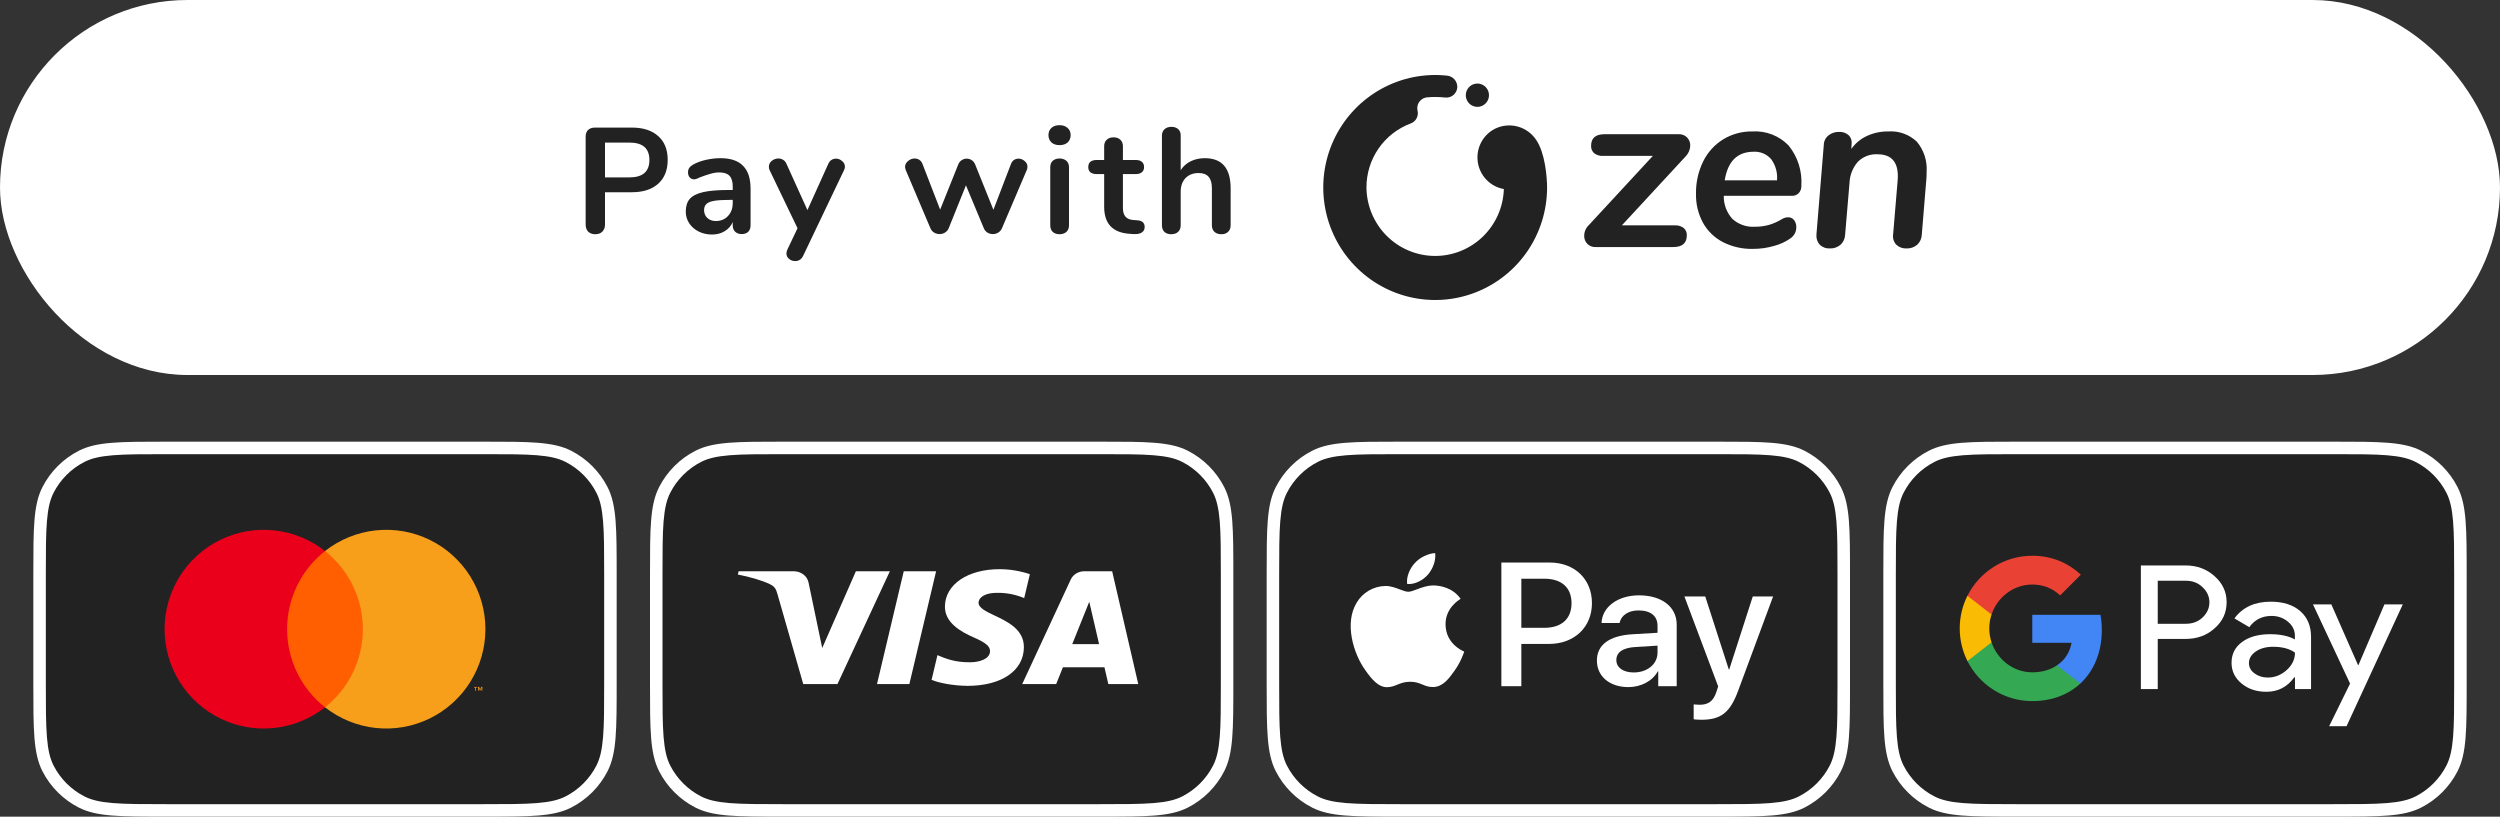 <svg width="300" height="98" viewBox="0 0 300 98" fill="none" xmlns="http://www.w3.org/2000/svg">
<rect x="0" y="0" width="300" height="98" fill="#333333" stroke="none"/>
<rect width="300" height="45" rx="22.5" fill="white"/>
<path d="M71.43 28.108C71.082 28.108 70.8 28.006 70.584 27.802C70.38 27.586 70.278 27.298 70.278 26.938V16.408C70.278 16.06 70.374 15.79 70.566 15.598C70.77 15.406 71.046 15.31 71.394 15.31H75.822C77.178 15.31 78.234 15.652 78.99 16.336C79.746 17.008 80.124 17.956 80.124 19.18C80.124 20.404 79.746 21.358 78.99 22.042C78.234 22.726 77.178 23.068 75.822 23.068H72.6V26.938C72.6 27.298 72.492 27.586 72.276 27.802C72.072 28.006 71.79 28.108 71.43 28.108ZM75.534 21.286C77.13 21.286 77.928 20.59 77.928 19.198C77.928 17.806 77.13 17.11 75.534 17.11H72.6V21.286H75.534ZM86.451 18.982C87.674 18.982 88.581 19.288 89.168 19.9C89.769 20.5 90.069 21.418 90.069 22.654V27.046C90.069 27.37 89.972 27.628 89.781 27.82C89.588 28 89.325 28.09 88.989 28.09C88.677 28.09 88.418 27.994 88.215 27.802C88.022 27.61 87.927 27.358 87.927 27.046V26.65C87.722 27.118 87.398 27.484 86.954 27.748C86.522 28.012 86.019 28.144 85.442 28.144C84.855 28.144 84.32 28.024 83.841 27.784C83.361 27.544 82.983 27.214 82.707 26.794C82.43 26.374 82.293 25.906 82.293 25.39C82.293 24.742 82.454 24.232 82.778 23.86C83.115 23.488 83.654 23.218 84.398 23.05C85.142 22.882 86.168 22.798 87.477 22.798H87.927V22.384C87.927 21.796 87.8 21.37 87.549 21.106C87.296 20.83 86.888 20.692 86.325 20.692C85.977 20.692 85.623 20.746 85.263 20.854C84.903 20.95 84.477 21.094 83.984 21.286C83.672 21.442 83.445 21.52 83.3 21.52C83.085 21.52 82.904 21.442 82.76 21.286C82.629 21.13 82.562 20.926 82.562 20.674C82.562 20.47 82.611 20.296 82.707 20.152C82.814 19.996 82.989 19.852 83.228 19.72C83.648 19.492 84.147 19.312 84.722 19.18C85.311 19.048 85.886 18.982 86.451 18.982ZM85.892 26.524C86.493 26.524 86.978 26.326 87.35 25.93C87.734 25.522 87.927 25 87.927 24.364V23.986H87.603C86.799 23.986 86.174 24.022 85.731 24.094C85.287 24.166 84.969 24.292 84.776 24.472C84.585 24.652 84.489 24.898 84.489 25.21C84.489 25.594 84.621 25.912 84.885 26.164C85.16 26.404 85.496 26.524 85.892 26.524ZM99.393 19.666C99.489 19.45 99.615 19.294 99.771 19.198C99.939 19.09 100.119 19.036 100.311 19.036C100.587 19.036 100.833 19.132 101.049 19.324C101.277 19.504 101.391 19.732 101.391 20.008C101.391 20.14 101.355 20.278 101.283 20.422L96.369 30.718C96.165 31.126 95.847 31.33 95.415 31.33C95.139 31.33 94.893 31.24 94.677 31.06C94.473 30.892 94.371 30.676 94.371 30.412C94.371 30.28 94.407 30.13 94.479 29.962L95.703 27.388L92.355 20.422C92.295 20.302 92.265 20.164 92.265 20.008C92.265 19.732 92.379 19.498 92.607 19.306C92.847 19.114 93.117 19.018 93.417 19.018C93.621 19.018 93.807 19.072 93.975 19.18C94.143 19.276 94.275 19.432 94.371 19.648L96.891 25.21L99.393 19.666ZM121.315 19.684C121.399 19.468 121.519 19.306 121.675 19.198C121.843 19.09 122.023 19.036 122.215 19.036C122.491 19.036 122.737 19.132 122.953 19.324C123.181 19.504 123.295 19.732 123.295 20.008C123.295 20.164 123.265 20.302 123.205 20.422L120.235 27.388C120.139 27.616 119.989 27.79 119.785 27.91C119.593 28.03 119.377 28.09 119.137 28.09C118.909 28.09 118.693 28.03 118.489 27.91C118.297 27.79 118.153 27.616 118.057 27.388L115.915 22.24L113.845 27.388C113.749 27.616 113.599 27.79 113.395 27.91C113.203 28.03 112.987 28.09 112.747 28.09C112.519 28.09 112.303 28.03 112.099 27.91C111.895 27.79 111.745 27.616 111.649 27.388L108.697 20.422C108.637 20.266 108.607 20.134 108.607 20.026C108.607 19.75 108.727 19.516 108.967 19.324C109.207 19.12 109.471 19.018 109.759 19.018C109.963 19.018 110.149 19.072 110.317 19.18C110.485 19.288 110.611 19.45 110.695 19.666L112.819 25.156L114.997 19.72C115.093 19.492 115.231 19.324 115.411 19.216C115.591 19.096 115.789 19.036 116.005 19.036C116.221 19.036 116.419 19.096 116.599 19.216C116.779 19.324 116.917 19.492 117.013 19.72L119.209 25.174L121.315 19.684ZM127.147 28.108C126.823 28.108 126.553 28.018 126.337 27.838C126.133 27.646 126.031 27.376 126.031 27.028V20.08C126.031 19.732 126.133 19.468 126.337 19.288C126.553 19.108 126.823 19.018 127.147 19.018C127.471 19.018 127.741 19.108 127.957 19.288C128.173 19.468 128.281 19.732 128.281 20.08V27.028C128.281 27.376 128.173 27.646 127.957 27.838C127.741 28.018 127.471 28.108 127.147 28.108ZM127.147 17.416C126.739 17.416 126.415 17.308 126.175 17.092C125.935 16.864 125.815 16.57 125.815 16.21C125.815 15.85 125.935 15.562 126.175 15.346C126.415 15.13 126.739 15.022 127.147 15.022C127.543 15.022 127.861 15.13 128.101 15.346C128.353 15.562 128.479 15.85 128.479 16.21C128.479 16.57 128.359 16.864 128.119 17.092C127.879 17.308 127.555 17.416 127.147 17.416ZM136.46 26.434C137.06 26.47 137.36 26.74 137.36 27.244C137.36 27.532 137.24 27.754 137 27.91C136.772 28.054 136.442 28.114 136.01 28.09L135.524 28.054C133.508 27.91 132.5 26.83 132.5 24.814V20.89H131.6C131.276 20.89 131.024 20.818 130.844 20.674C130.676 20.53 130.592 20.32 130.592 20.044C130.592 19.768 130.676 19.558 130.844 19.414C131.024 19.27 131.276 19.198 131.6 19.198H132.5V17.542C132.5 17.218 132.602 16.96 132.806 16.768C133.01 16.576 133.286 16.48 133.634 16.48C133.97 16.48 134.24 16.576 134.444 16.768C134.648 16.96 134.75 17.218 134.75 17.542V19.198H136.28C136.604 19.198 136.85 19.27 137.018 19.414C137.198 19.558 137.288 19.768 137.288 20.044C137.288 20.32 137.198 20.53 137.018 20.674C136.85 20.818 136.604 20.89 136.28 20.89H134.75V24.976C134.75 25.864 135.158 26.338 135.974 26.398L136.46 26.434ZM144.581 18.982C146.645 18.982 147.677 20.188 147.677 22.6V27.028C147.677 27.364 147.575 27.628 147.371 27.82C147.179 28.012 146.909 28.108 146.561 28.108C146.213 28.108 145.937 28.012 145.733 27.82C145.529 27.628 145.427 27.364 145.427 27.028V22.6C145.427 21.964 145.295 21.502 145.031 21.214C144.779 20.914 144.377 20.764 143.825 20.764C143.177 20.764 142.655 20.968 142.259 21.376C141.875 21.784 141.683 22.33 141.683 23.014V27.028C141.683 27.364 141.581 27.628 141.377 27.82C141.173 28.012 140.897 28.108 140.549 28.108C140.201 28.108 139.925 28.012 139.721 27.82C139.529 27.628 139.433 27.364 139.433 27.028V16.264C139.433 15.952 139.535 15.7 139.739 15.508C139.955 15.316 140.231 15.22 140.567 15.22C140.903 15.22 141.173 15.31 141.377 15.49C141.581 15.67 141.683 15.916 141.683 16.228V20.422C141.983 19.954 142.379 19.6 142.871 19.36C143.375 19.108 143.945 18.982 144.581 18.982Z" fill="#222222"/>
<path fill-rule="evenodd" clip-rule="evenodd" d="M202.046 27.361C202.17 27.469 202.268 27.603 202.332 27.755C202.397 27.906 202.426 28.07 202.418 28.234C202.418 29.175 201.876 29.646 200.793 29.646H191.483C191.139 29.667 190.801 29.55 190.543 29.32C190.285 29.091 190.128 28.768 190.107 28.422C190.104 28.378 190.104 28.333 190.106 28.289C190.106 28.05 190.155 27.814 190.25 27.595C190.345 27.376 190.483 27.178 190.657 27.015L198.341 18.708H192.392C192.003 18.736 191.617 18.623 191.304 18.39C191.178 18.278 191.08 18.138 191.015 17.983C190.951 17.827 190.922 17.658 190.932 17.489C190.932 16.567 191.474 16.105 192.557 16.105H201.454C201.64 16.096 201.827 16.127 202 16.197C202.173 16.266 202.33 16.371 202.46 16.507C202.703 16.764 202.837 17.107 202.831 17.462C202.82 17.951 202.623 18.416 202.28 18.763L194.623 27.043H200.958C201.347 27.016 201.733 27.129 202.046 27.361" fill="#222222"/>
<path fill-rule="evenodd" clip-rule="evenodd" d="M215.846 23.18C215.74 23.286 215.612 23.369 215.473 23.424C215.333 23.478 215.183 23.504 215.034 23.498H206.853C206.831 24.52 207.201 25.512 207.886 26.267C208.248 26.597 208.673 26.849 209.134 27.011C209.595 27.173 210.084 27.24 210.571 27.209C211.163 27.216 211.752 27.137 212.321 26.974C212.867 26.806 213.39 26.569 213.877 26.267C214.087 26.146 214.324 26.08 214.565 26.074C214.706 26.067 214.846 26.096 214.973 26.156C215.1 26.216 215.211 26.307 215.295 26.42C215.474 26.664 215.566 26.961 215.557 27.264C215.559 27.526 215.497 27.783 215.377 28.015C215.257 28.247 215.082 28.445 214.868 28.594C214.27 29.012 213.603 29.321 212.899 29.507C212.071 29.749 211.213 29.87 210.351 29.867C209.1 29.896 207.861 29.616 206.743 29.051C205.74 28.531 204.912 27.727 204.36 26.738C203.782 25.669 203.492 24.466 203.52 23.249C203.497 21.912 203.789 20.588 204.374 19.387C204.907 18.291 205.738 17.369 206.77 16.728C207.832 16.082 209.055 15.75 210.296 15.773C211.097 15.723 211.9 15.848 212.649 16.14C213.398 16.432 214.075 16.883 214.634 17.462C215.731 18.816 216.277 20.538 216.163 22.28C216.173 22.444 216.15 22.608 216.096 22.762C216.042 22.917 215.957 23.059 215.846 23.18L215.846 23.18ZM206.963 21.643H213.243C213.325 20.73 213.07 19.818 212.527 19.081C212.266 18.787 211.942 18.556 211.579 18.405C211.217 18.254 210.825 18.187 210.434 18.209C208.487 18.209 207.33 19.354 206.963 21.643" fill="#222222"/>
<path fill-rule="evenodd" clip-rule="evenodd" d="M230.023 17.005C230.871 18.019 231.291 19.326 231.194 20.646C231.194 20.997 231.185 21.265 231.167 21.45L230.616 28.15C230.609 28.38 230.557 28.606 230.463 28.816C230.368 29.025 230.233 29.213 230.065 29.369C229.713 29.672 229.261 29.83 228.798 29.812C228.572 29.826 228.346 29.794 228.133 29.718C227.92 29.642 227.724 29.523 227.558 29.369C227.408 29.207 227.295 29.014 227.228 28.803C227.161 28.593 227.142 28.369 227.173 28.15L227.724 21.588C227.87 19.539 227.062 18.514 225.299 18.514C224.863 18.489 224.426 18.558 224.017 18.715C223.609 18.873 223.239 19.116 222.93 19.428C222.32 20.138 221.97 21.037 221.939 21.976L221.416 28.15C221.409 28.38 221.358 28.606 221.263 28.816C221.168 29.025 221.033 29.213 220.865 29.369C220.513 29.672 220.061 29.83 219.598 29.812C219.374 29.827 219.15 29.795 218.939 29.719C218.728 29.643 218.535 29.523 218.372 29.369C218.225 29.205 218.113 29.012 218.044 28.802C217.976 28.592 217.951 28.37 217.973 28.15L218.854 17.406C218.855 17.186 218.905 16.968 219.001 16.769C219.096 16.571 219.234 16.396 219.405 16.257C219.772 15.965 220.231 15.813 220.699 15.828C220.91 15.815 221.121 15.845 221.32 15.917C221.519 15.988 221.701 16.099 221.856 16.243C221.995 16.388 222.097 16.564 222.155 16.757C222.212 16.95 222.223 17.153 222.187 17.351L222.159 17.877C222.627 17.205 223.264 16.67 224.005 16.327C224.815 15.949 225.701 15.759 226.594 15.773C227.22 15.728 227.847 15.815 228.438 16.027C229.028 16.239 229.568 16.572 230.023 17.005" fill="#222222"/>
<path fill-rule="evenodd" clip-rule="evenodd" d="M184.371 16.832C183.853 16.03 183.06 15.446 182.143 15.191C181.225 14.937 180.247 15.029 179.393 15.451C178.675 15.817 178.09 16.401 177.721 17.12C177.352 17.839 177.217 18.656 177.335 19.456C177.453 20.256 177.819 20.999 178.381 21.578C178.942 22.158 179.67 22.545 180.463 22.686C180.395 24.854 179.484 26.909 177.925 28.41C176.367 29.91 174.286 30.737 172.128 30.713C169.97 30.688 167.908 29.814 166.383 28.279C164.859 26.743 163.995 24.668 163.975 22.498C163.971 20.826 164.478 19.192 165.427 17.819C166.377 16.445 167.723 15.397 169.283 14.817C169.58 14.709 169.828 14.496 169.98 14.218C170.132 13.94 170.179 13.616 170.111 13.306L170.101 13.265C170.064 13.098 170.06 12.925 170.089 12.757C170.118 12.588 170.18 12.427 170.271 12.283C170.361 12.139 170.48 12.013 170.619 11.915C170.758 11.816 170.915 11.746 171.081 11.709C171.138 11.696 171.195 11.687 171.253 11.682C171.574 11.652 171.897 11.638 172.221 11.637C172.622 11.637 173.023 11.66 173.422 11.704C173.594 11.723 173.767 11.707 173.932 11.659C174.098 11.61 174.252 11.529 174.387 11.421C174.521 11.312 174.633 11.178 174.716 11.026C174.799 10.874 174.851 10.707 174.87 10.535C174.872 10.511 174.875 10.487 174.876 10.464C174.885 10.117 174.762 9.781 174.533 9.523C174.303 9.265 173.984 9.105 173.641 9.076C170.939 8.787 168.214 9.329 165.826 10.629C163.437 11.93 161.497 13.928 160.261 16.36C159.026 18.793 158.553 21.544 158.906 24.252C159.258 26.96 160.42 29.497 162.236 31.527C164.053 33.558 166.439 34.987 169.08 35.626C171.721 36.264 174.493 36.083 177.029 35.105C179.566 34.127 181.748 32.399 183.287 30.148C184.826 27.898 185.65 25.231 185.65 22.5C185.65 21.181 185.386 18.335 184.371 16.832" fill="#222222"/>
<path fill-rule="evenodd" clip-rule="evenodd" d="M177.286 10.026C177.561 10.026 177.83 10.108 178.059 10.261C178.288 10.415 178.466 10.633 178.571 10.889C178.677 11.145 178.704 11.426 178.651 11.697C178.597 11.968 178.464 12.217 178.27 12.413C178.075 12.609 177.827 12.742 177.558 12.796C177.288 12.85 177.008 12.822 176.754 12.716C176.5 12.61 176.282 12.431 176.13 12.201C175.977 11.971 175.895 11.701 175.895 11.424C175.895 11.053 176.042 10.698 176.303 10.435C176.563 10.173 176.917 10.026 177.286 10.026Z" fill="#222222"/>
<path d="M20 97.25C14.526 97.25 11.779 97.25 9.8 96.242C8.058 95.358 6.642 93.942 5.758 92.199C4.75 90.221 4.75 87.474 4.75 82V69C4.75 63.526 4.75 60.779 5.758 58.8C6.642 57.058 8.058 55.642 9.801 54.758C11.779 53.75 14.526 53.75 20 53.75H58C63.474 53.75 66.221 53.75 68.199 54.758C69.942 55.642 71.358 57.058 72.242 58.801C73.25 60.779 73.25 63.526 73.25 69V82C73.25 87.474 73.25 90.221 72.242 92.199C71.359 93.942 69.942 95.359 68.199 96.242C66.221 97.25 63.474 97.25 58 97.25H20Z" fill="#222222"/>
<path fill-rule="evenodd" clip-rule="evenodd" d="M58 54.5H20C17.175 54.5 15.146 54.501 13.554 54.631C11.979 54.76 10.964 55.007 10.141 55.426C8.542 56.241 7.241 57.542 6.426 59.141C6.007 59.964 5.76 60.979 5.631 62.554C5.501 64.146 5.5 66.175 5.5 69V82C5.5 84.825 5.501 86.854 5.631 88.446C5.76 90.021 6.007 91.036 6.426 91.859C7.241 93.458 8.542 94.759 10.141 95.574C10.964 95.993 11.979 96.24 13.554 96.369C15.146 96.499 17.175 96.5 20 96.5H58C60.825 96.5 62.854 96.499 64.446 96.369C66.021 96.24 67.036 95.993 67.859 95.574C69.458 94.759 70.759 93.458 71.574 91.859C71.993 91.036 72.24 90.021 72.369 88.446C72.499 86.854 72.5 84.825 72.5 82V69C72.5 66.175 72.499 64.146 72.369 62.554C72.24 60.979 71.993 59.964 71.574 59.141C70.759 57.542 69.458 56.241 67.859 55.426C67.036 55.007 66.021 54.76 64.446 54.631C62.854 54.501 60.825 54.5 58 54.5ZM5.09 58.46C4 60.599 4 63.4 4 69V82C4 87.6 4 90.401 5.09 92.54C6.049 94.421 7.578 95.951 9.46 96.91C11.599 98 14.399 98 20 98H58C63.6 98 66.401 98 68.54 96.91C70.421 95.951 71.951 94.421 72.91 92.54C74 90.401 74 87.6 74 82V69C74 63.4 74 60.599 72.91 58.46C71.951 56.578 70.421 55.049 68.54 54.09C66.401 53 63.6 53 58 53H20C14.399 53 11.599 53 9.46 54.09C7.578 55.049 6.049 56.578 5.09 58.46Z" fill="white"/>
<path d="M44.205 66.127H33.795V84.875H44.205V66.127Z" fill="#FF5F00"/>
<path d="M34.456 75.5C34.455 73.694 34.863 71.912 35.65 70.288C36.438 68.664 37.583 67.241 39.001 66.126C37.245 64.743 35.137 63.883 32.918 63.645C30.698 63.406 28.456 63.798 26.448 64.776C24.44 65.754 22.747 67.278 21.562 69.174C20.378 71.071 19.75 73.263 19.75 75.5C19.75 77.737 20.378 79.929 21.562 81.826C22.747 83.722 24.44 85.246 26.448 86.224C28.456 87.202 30.698 87.594 32.918 87.355C35.137 87.117 37.245 86.257 39.001 84.874C37.583 83.759 36.438 82.336 35.65 80.712C34.863 79.088 34.455 77.306 34.456 75.5Z" fill="#EB001B"/>
<path d="M58.25 75.5C58.25 77.737 57.622 79.929 56.438 81.826C55.253 83.722 53.56 85.246 51.552 86.224C49.544 87.202 47.303 87.594 45.083 87.355C42.863 87.117 40.755 86.257 39 84.874C40.416 83.758 41.561 82.335 42.348 80.711C43.135 79.087 43.544 77.305 43.544 75.5C43.544 73.695 43.135 71.913 42.348 70.289C41.561 68.665 40.416 67.242 39 66.126C40.755 64.743 42.863 63.883 45.083 63.645C47.303 63.406 49.544 63.798 51.552 64.776C53.56 65.754 55.253 67.278 56.438 69.174C57.622 71.071 58.25 73.263 58.25 75.5Z" fill="#F79E1B"/>
<path d="M57.115 82.891V82.507H57.269V82.429H56.876V82.507H57.031V82.891H57.115ZM57.879 82.891V82.428H57.758L57.619 82.746L57.481 82.428H57.36V82.891H57.445V82.542L57.575 82.843H57.663L57.794 82.541V82.891H57.879Z" fill="#F79E1B"/>
<path d="M94 97.25C88.526 97.25 85.779 97.25 83.8 96.242C82.058 95.358 80.642 93.942 79.758 92.199C78.75 90.221 78.75 87.474 78.75 82V69C78.75 63.526 78.75 60.779 79.758 58.8C80.642 57.058 82.058 55.642 83.801 54.758C85.779 53.75 88.526 53.75 94 53.75H132C137.474 53.75 140.221 53.75 142.199 54.758C143.942 55.642 145.358 57.058 146.242 58.801C147.25 60.779 147.25 63.526 147.25 69V82C147.25 87.474 147.25 90.221 146.242 92.199C145.358 93.942 143.942 95.359 142.199 96.242C140.221 97.25 137.474 97.25 132 97.25H94Z" fill="#222222"/>
<path fill-rule="evenodd" clip-rule="evenodd" d="M132 54.5H94C91.175 54.5 89.146 54.501 87.554 54.631C85.979 54.76 84.964 55.007 84.141 55.426C82.542 56.241 81.241 57.542 80.426 59.141C80.007 59.964 79.76 60.979 79.631 62.554C79.501 64.146 79.5 66.175 79.5 69V82C79.5 84.825 79.501 86.854 79.631 88.446C79.76 90.021 80.007 91.036 80.426 91.859C81.241 93.458 82.542 94.759 84.141 95.574C84.964 95.993 85.979 96.24 87.554 96.369C89.146 96.499 91.175 96.5 94 96.5H132C134.825 96.5 136.854 96.499 138.446 96.369C140.021 96.24 141.036 95.993 141.859 95.574C143.458 94.759 144.759 93.458 145.574 91.859C145.993 91.036 146.24 90.021 146.369 88.446C146.499 86.854 146.5 84.825 146.5 82V69C146.5 66.175 146.499 64.146 146.369 62.554C146.24 60.979 145.993 59.964 145.574 59.141C144.759 57.542 143.458 56.241 141.859 55.426C141.036 55.007 140.021 54.76 138.446 54.631C136.854 54.501 134.825 54.5 132 54.5ZM79.09 58.46C78 60.599 78 63.4 78 69V82C78 87.6 78 90.401 79.09 92.54C80.049 94.421 81.579 95.951 83.46 96.91C85.599 98 88.4 98 94 98H132C137.601 98 140.401 98 142.54 96.91C144.422 95.951 145.951 94.421 146.91 92.54C148 90.401 148 87.6 148 82V69C148 63.4 148 60.599 146.91 58.46C145.951 56.578 144.422 55.049 142.54 54.09C140.401 53 137.601 53 132 53H94C88.4 53 85.599 53 83.46 54.09C81.579 55.049 80.049 56.578 79.09 58.46Z" fill="white"/>
<path fill-rule="evenodd" clip-rule="evenodd" d="M122.867 77.669C122.877 75.532 120.914 74.602 119.344 73.859C118.29 73.359 117.412 72.944 117.427 72.302C117.439 71.817 117.952 71.301 119.074 71.168C120.387 71.056 121.71 71.265 122.902 71.774L123.584 68.903C122.423 68.51 121.193 68.306 119.952 68.302C116.114 68.302 113.413 70.143 113.391 72.778C113.365 74.729 115.319 75.815 116.79 76.464C118.303 77.127 118.81 77.553 118.804 78.146C118.793 79.055 117.598 79.456 116.481 79.472C114.587 79.498 113.464 79.025 112.574 78.65L112.493 78.616L111.79 81.583C112.696 81.959 114.37 82.286 116.107 82.302C120.187 82.302 122.854 80.485 122.867 77.669ZM106.785 68.55L100.494 82.09H96.39L93.294 71.284C93.106 70.619 92.943 70.375 92.372 70.095C91.439 69.638 89.897 69.209 88.542 68.943L88.633 68.55H95.24C96.133 68.549 96.893 69.135 97.031 69.931L98.666 77.766L102.707 68.55H106.785ZM136.592 82.09H133.001L132.532 80.068H127.551L126.741 82.09H122.665L128.491 69.543C128.764 68.938 129.419 68.544 130.144 68.55H133.458L136.592 82.09ZM128.669 77.293L130.713 72.209L131.889 77.293H128.669ZM109.123 82.09L112.333 68.55H108.451L105.239 82.09H109.123Z" fill="white"/>
<path d="M168 97.25C162.526 97.25 159.779 97.25 157.8 96.242C156.058 95.358 154.642 93.942 153.758 92.199C152.75 90.221 152.75 87.474 152.75 82V69C152.75 63.526 152.75 60.779 153.758 58.8C154.642 57.058 156.058 55.642 157.801 54.758C159.779 53.75 162.526 53.75 168 53.75H206C211.474 53.75 214.221 53.75 216.199 54.758C217.942 55.642 219.358 57.058 220.242 58.801C221.25 60.779 221.25 63.526 221.25 69V82C221.25 87.474 221.25 90.221 220.242 92.199C219.358 93.942 217.942 95.359 216.199 96.242C214.221 97.25 211.474 97.25 206 97.25H168Z" fill="#222222"/>
<path fill-rule="evenodd" clip-rule="evenodd" d="M206 54.5H168C165.175 54.5 163.146 54.501 161.554 54.631C159.979 54.76 158.964 55.007 158.141 55.426C156.542 56.241 155.241 57.542 154.426 59.141C154.007 59.964 153.76 60.979 153.631 62.554C153.501 64.146 153.5 66.175 153.5 69V82C153.5 84.825 153.501 86.854 153.631 88.446C153.76 90.021 154.007 91.036 154.426 91.859C155.241 93.458 156.542 94.759 158.141 95.574C158.964 95.993 159.979 96.24 161.554 96.369C163.146 96.499 165.175 96.5 168 96.5H206C208.825 96.5 210.854 96.499 212.446 96.369C214.021 96.24 215.036 95.993 215.859 95.574C217.458 94.759 218.759 93.458 219.574 91.859C219.993 91.036 220.24 90.021 220.369 88.446C220.499 86.854 220.5 84.825 220.5 82V69C220.5 66.175 220.499 64.146 220.369 62.554C220.24 60.979 219.993 59.964 219.574 59.141C218.759 57.542 217.458 56.241 215.859 55.426C215.036 55.007 214.021 54.76 212.446 54.631C210.854 54.501 208.825 54.5 206 54.5ZM153.09 58.46C152 60.599 152 63.4 152 69V82C152 87.6 152 90.401 153.09 92.54C154.049 94.421 155.578 95.951 157.46 96.91C159.599 98 162.399 98 168 98H206C211.601 98 214.401 98 216.54 96.91C218.422 95.951 219.951 94.421 220.91 92.54C222 90.401 222 87.6 222 82V69C222 63.4 222 60.599 220.91 58.46C219.951 56.578 218.422 55.049 216.54 54.09C214.401 53 211.601 53 206 53H168C162.399 53 159.599 53 157.46 54.09C155.578 55.049 154.049 56.578 153.09 58.46Z" fill="white"/>
<path d="M171.355 68.95C171.932 68.256 172.324 67.324 172.221 66.371C171.376 66.412 170.344 66.907 169.746 67.602C169.21 68.197 168.736 69.168 168.86 70.081C169.808 70.16 170.757 69.625 171.355 68.95Z" fill="white"/>
<path d="M172.21 70.259C171.372 70.212 170.61 70.5 169.993 70.733C169.596 70.883 169.259 71.011 169.001 71.011C168.717 71.011 168.368 70.878 167.975 70.729C167.458 70.533 166.865 70.307 166.245 70.318C164.826 70.338 163.51 71.109 162.79 72.336C161.309 74.789 162.399 78.427 163.839 80.426C164.538 81.414 165.381 82.503 166.492 82.463C166.978 82.445 167.328 82.303 167.689 82.157C168.108 81.987 168.544 81.81 169.228 81.81C169.881 81.81 170.296 81.981 170.695 82.146C171.076 82.303 171.442 82.453 171.984 82.444C173.136 82.424 173.856 81.455 174.556 80.465C175.32 79.392 175.654 78.354 175.702 78.206L175.707 78.191C175.705 78.189 175.696 78.185 175.679 78.178C175.422 78.064 173.485 77.209 173.465 74.927C173.446 73.011 174.991 72.04 175.243 71.881C175.259 71.871 175.27 71.864 175.275 71.861C174.288 70.457 172.745 70.299 172.21 70.259Z" fill="white"/>
<path fill-rule="evenodd" clip-rule="evenodd" d="M191.034 72.377C191.034 69.487 188.948 67.503 185.952 67.503H180.164V82.34H182.56V77.271H185.878C188.905 77.271 191.034 75.277 191.034 72.377ZM185.31 75.338H182.56V69.446H185.321C187.396 69.446 188.584 70.515 188.584 72.387C188.584 74.259 187.396 75.338 185.31 75.338Z" fill="white"/>
<path fill-rule="evenodd" clip-rule="evenodd" d="M191.628 79.266C191.628 77.364 193.137 76.273 195.919 76.109L198.904 75.934V75.112C198.904 73.909 198.08 73.251 196.614 73.251C195.405 73.251 194.528 73.847 194.347 74.762H192.185C192.25 72.839 194.132 71.441 196.679 71.441C199.417 71.441 201.204 72.819 201.204 74.958V82.34H198.99V80.562H198.936C198.304 81.724 196.914 82.453 195.405 82.453C193.18 82.453 191.628 81.178 191.628 79.266ZM198.904 78.31V77.477L196.24 77.641C194.743 77.734 193.961 78.269 193.961 79.204C193.961 80.109 194.775 80.695 196.048 80.695C197.674 80.695 198.904 79.698 198.904 78.31Z" fill="white"/>
<path d="M203.241 84.531V86.309C203.401 86.351 203.989 86.371 204.171 86.371C206.504 86.371 207.605 85.518 208.568 82.916L212.773 71.575H210.333L207.509 80.335H207.455L204.631 71.575H202.128L206.182 82.371L205.968 83.029C205.604 84.14 205.006 84.572 203.947 84.572C203.754 84.572 203.39 84.551 203.241 84.531Z" fill="white"/>
<path d="M242 97.25C236.526 97.25 233.779 97.25 231.8 96.242C230.058 95.358 228.642 93.942 227.758 92.199C226.75 90.221 226.75 87.474 226.75 82V69C226.75 63.526 226.75 60.779 227.758 58.8C228.642 57.058 230.058 55.642 231.801 54.758C233.779 53.75 236.526 53.75 242 53.75H280C285.474 53.75 288.221 53.75 290.199 54.758C291.942 55.642 293.358 57.058 294.242 58.801C295.25 60.779 295.25 63.526 295.25 69V82C295.25 87.474 295.25 90.221 294.242 92.199C293.358 93.942 291.942 95.359 290.199 96.242C288.221 97.25 285.474 97.25 280 97.25H242Z" fill="#222222"/>
<path fill-rule="evenodd" clip-rule="evenodd" d="M280 54.5H242C239.175 54.5 237.146 54.501 235.554 54.631C233.979 54.76 232.964 55.007 232.141 55.426C230.542 56.241 229.241 57.542 228.426 59.141C228.007 59.964 227.76 60.979 227.631 62.554C227.501 64.146 227.5 66.175 227.5 69V82C227.5 84.825 227.501 86.854 227.631 88.446C227.76 90.021 228.007 91.036 228.426 91.859C229.241 93.458 230.542 94.759 232.141 95.574C232.964 95.993 233.979 96.24 235.554 96.369C237.146 96.499 239.175 96.5 242 96.5H280C282.825 96.5 284.854 96.499 286.446 96.369C288.021 96.24 289.036 95.993 289.859 95.574C291.458 94.759 292.759 93.458 293.574 91.859C293.993 91.036 294.24 90.021 294.369 88.446C294.499 86.854 294.5 84.825 294.5 82V69C294.5 66.175 294.499 64.146 294.369 62.554C294.24 60.979 293.993 59.964 293.574 59.141C292.759 57.542 291.458 56.241 289.859 55.426C289.036 55.007 288.021 54.76 286.446 54.631C284.854 54.501 282.825 54.5 280 54.5ZM227.09 58.46C226 60.599 226 63.4 226 69V82C226 87.6 226 90.401 227.09 92.54C228.049 94.421 229.578 95.951 231.46 96.91C233.599 98 236.399 98 242 98H280C285.601 98 288.401 98 290.54 96.91C292.422 95.951 293.951 94.421 294.91 92.54C296 90.401 296 87.6 296 82V69C296 63.4 296 60.599 294.91 58.46C293.951 56.578 292.422 55.049 290.54 54.09C288.401 53 285.601 53 280 53H242C236.399 53 233.599 53 231.46 54.09C229.578 55.049 228.049 56.578 227.09 58.46Z" fill="white"/>
<path fill-rule="evenodd" clip-rule="evenodd" d="M258.929 82.686V76.67H262.271C263.642 76.67 264.801 76.253 265.74 75.409C266.71 74.566 267.195 73.523 267.195 72.263C267.195 71.032 266.71 69.989 265.74 69.135C264.791 68.282 263.631 67.855 262.271 67.855H256.905V82.686H258.929ZM258.929 74.853V69.691H262.313C263.125 69.691 263.789 69.95 264.316 70.476C264.854 70.982 265.128 71.588 265.128 72.272C265.128 72.967 264.854 73.583 264.316 74.089C263.789 74.595 263.114 74.853 262.313 74.853H258.929Z" fill="white"/>
<path fill-rule="evenodd" clip-rule="evenodd" d="M276.03 73.335C275.165 72.58 273.984 72.203 272.487 72.203C270.568 72.203 269.113 72.868 268.133 74.208L269.915 75.26C270.568 74.357 271.465 73.91 272.593 73.91C273.341 73.91 273.995 74.139 274.554 74.605C275.112 75.072 275.387 75.628 275.387 76.293V76.73C274.617 76.313 273.626 76.104 272.424 76.104C271.022 76.104 269.894 76.412 269.05 77.037C268.207 77.653 267.785 78.487 267.785 79.539C267.785 80.532 268.186 81.356 268.987 82.021C269.788 82.686 270.779 83.013 271.971 83.013C273.362 83.013 274.48 82.438 275.313 81.276H275.397V82.686H277.326V76.432C277.326 75.121 276.894 74.089 276.03 73.335ZM270.547 80.81C270.094 80.482 269.873 80.065 269.873 79.569C269.873 79.023 270.147 78.556 270.705 78.169C271.254 77.802 271.939 77.613 272.761 77.613C273.889 77.613 274.765 77.852 275.397 78.318C275.397 79.122 275.06 79.817 274.396 80.413C273.731 81.008 272.972 81.306 272.118 81.306C271.517 81.306 270.99 81.137 270.547 80.81Z" fill="white"/>
<path d="M281.586 87.143L288.333 72.531H286.13L283.009 79.817H282.967L279.762 72.531H277.558L282.008 82.031L279.498 87.143H281.586Z" fill="white"/>
<path d="M252.218 75.61C252.218 74.972 252.161 74.362 252.055 73.776H243.874V77.136L248.585 77.137C248.394 78.255 247.779 79.208 246.837 79.843V82.023H249.642C251.279 80.505 252.218 78.261 252.218 75.61Z" fill="#4285F4"/>
<path d="M246.838 79.843C246.057 80.371 245.052 80.679 243.876 80.679C241.604 80.679 239.676 79.146 238.986 77.079H236.093V79.327C237.526 82.176 240.472 84.131 243.876 84.131C246.228 84.131 248.204 83.356 249.643 82.022L246.838 79.843Z" fill="#34A853"/>
<path d="M238.714 75.411C238.714 74.831 238.81 74.27 238.986 73.742V71.494H236.093C235.5 72.672 235.167 74.002 235.167 75.411C235.167 76.82 235.501 78.15 236.093 79.328L238.986 77.08C238.81 76.552 238.714 75.991 238.714 75.411Z" fill="#FABB05"/>
<path d="M243.876 70.142C245.16 70.142 246.309 70.585 247.217 71.45L249.703 68.963C248.193 67.555 246.225 66.69 243.876 66.69C240.473 66.69 237.526 68.645 236.093 71.494L238.986 73.742C239.676 71.675 241.604 70.142 243.876 70.142Z" fill="#E94235"/>
</svg>
